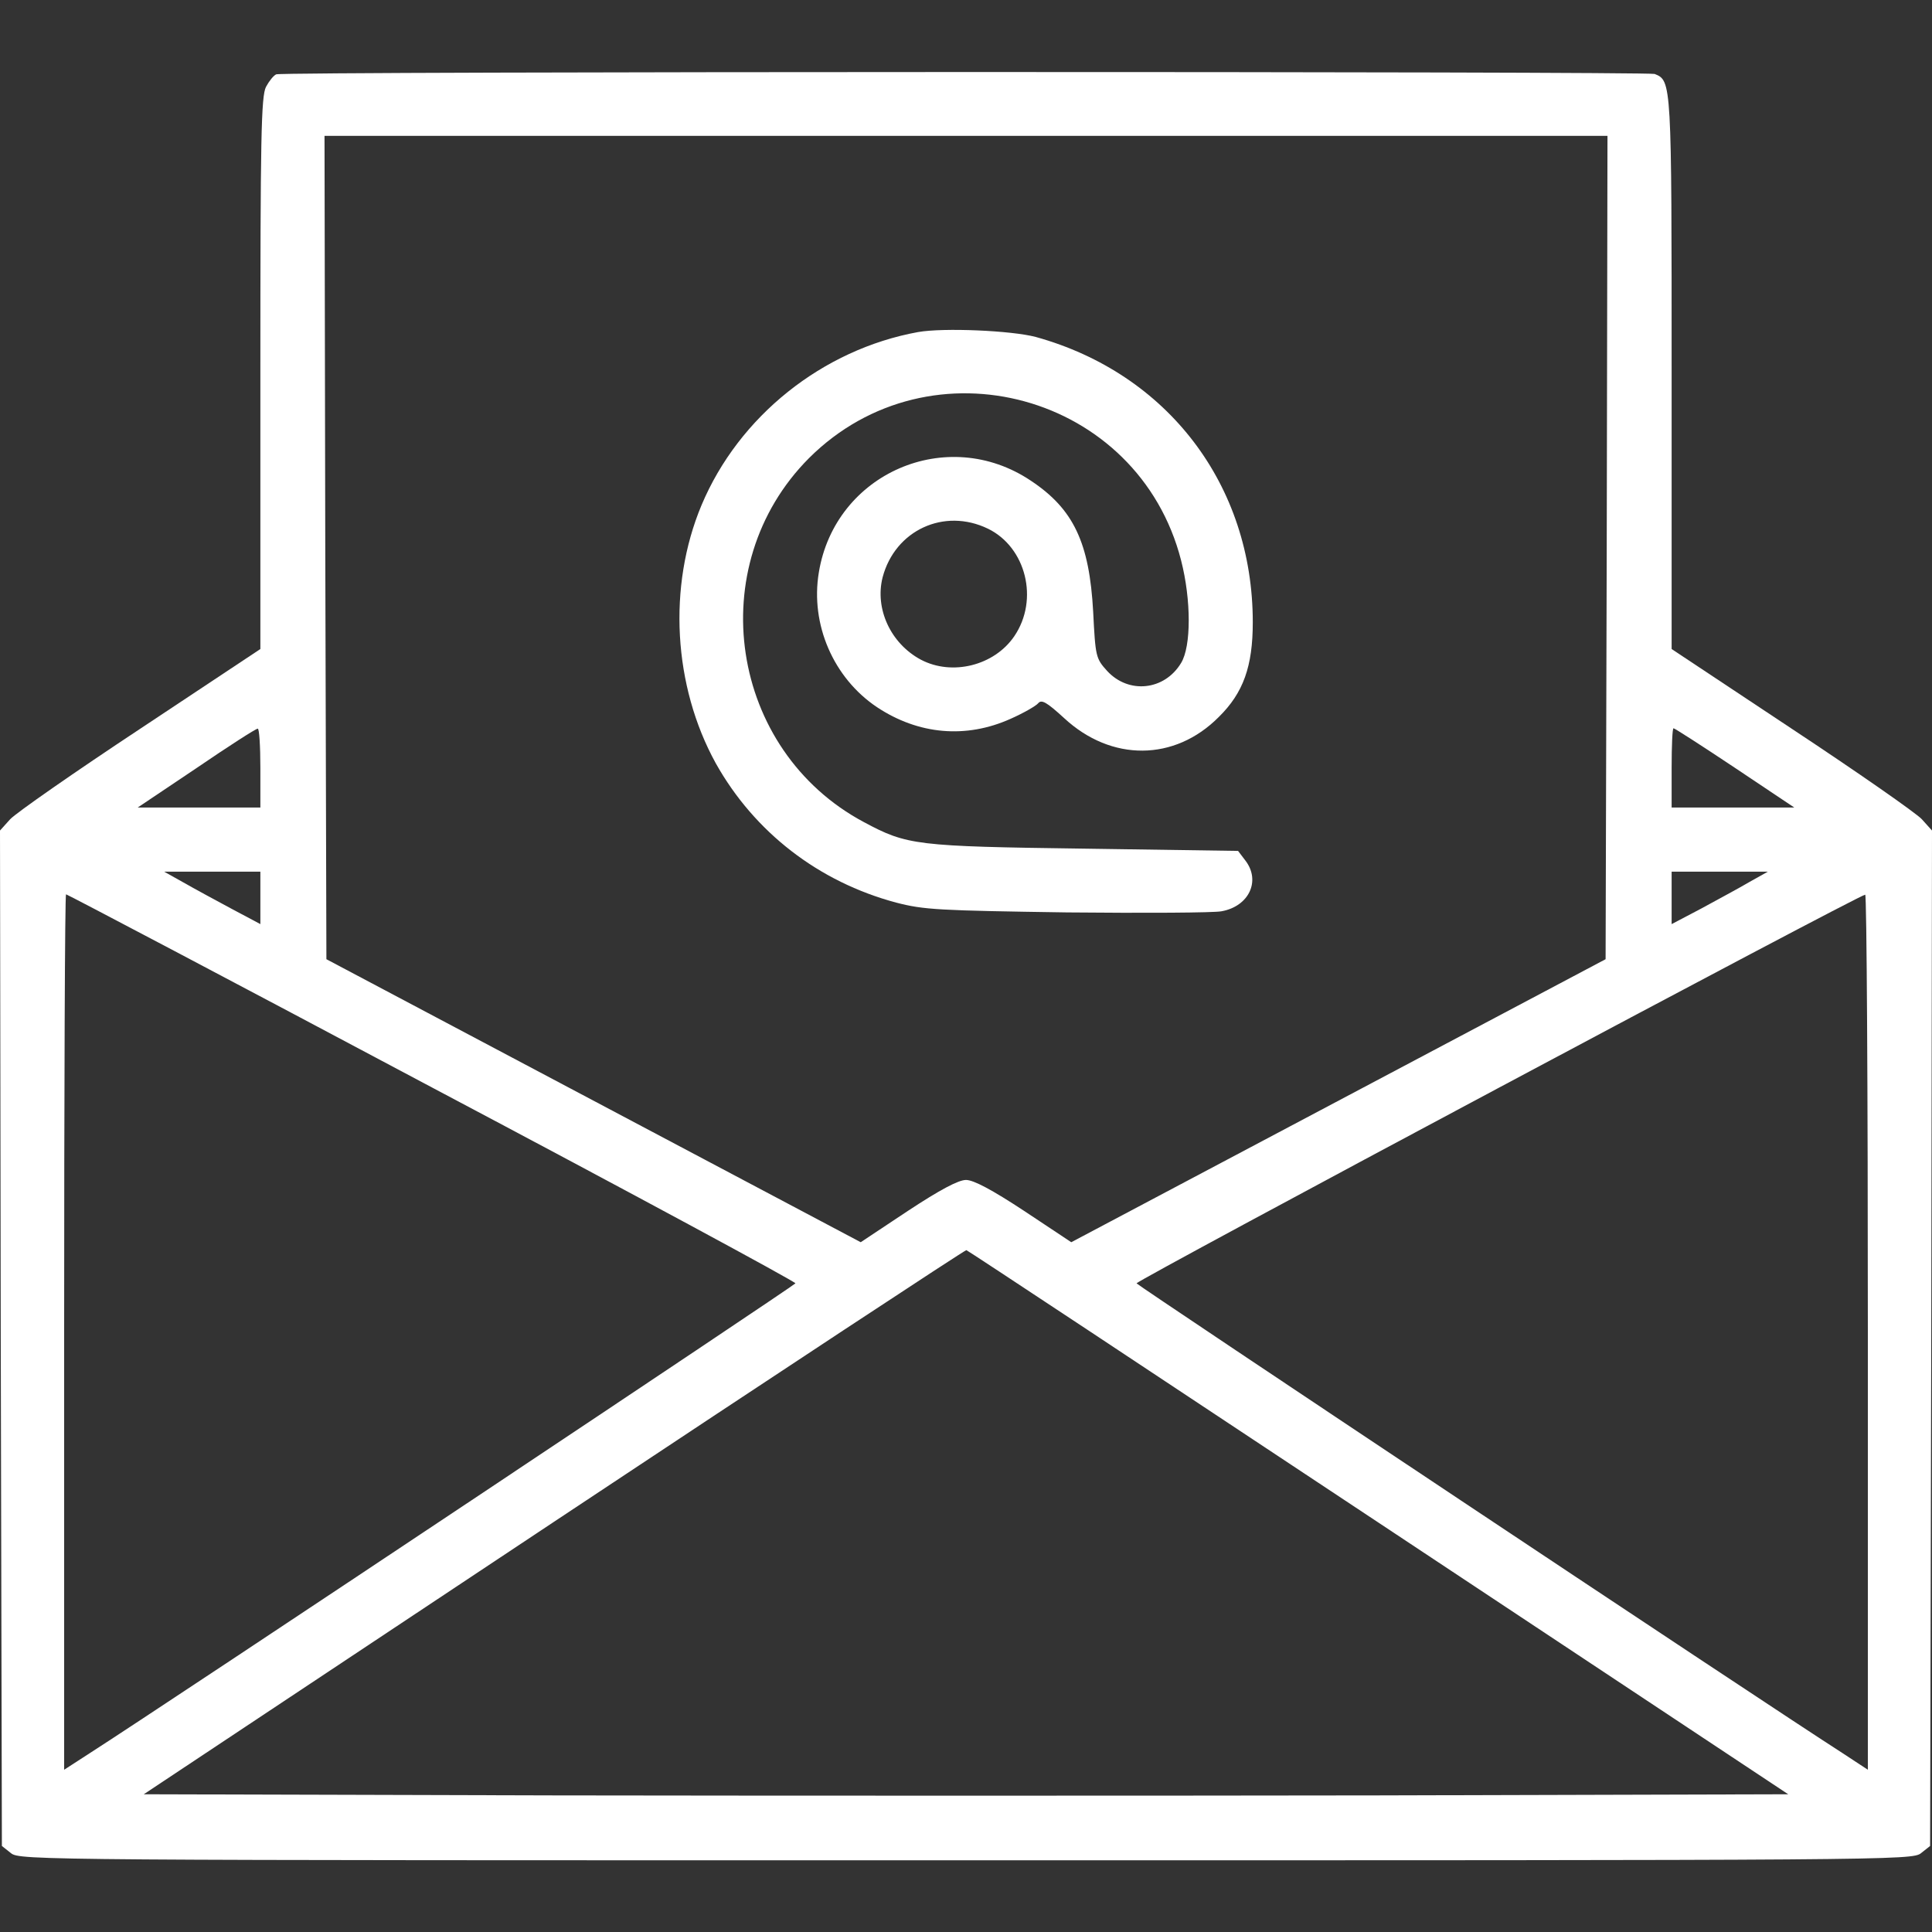 <?xml version="1.0" standalone="no"?>
<!DOCTYPE svg PUBLIC "-//W3C//DTD SVG 20010904//EN"
 "http://www.w3.org/TR/2001/REC-SVG-20010904/DTD/svg10.dtd">
<svg version="1.0" xmlns="http://www.w3.org/2000/svg"
 width="40pt" height="40pt" viewBox="0 0 512 512"
 preserveAspectRatio="xMidYMid meet">

<rect x="0" y="0" width="512" height="512" fill="#333333" stroke="none"/>

<g transform="translate(0,512) scale(0.1,-0.1)"
fill="#ffffff" stroke="none">
<path d="M732 4923 c-7 -3 -19 -18 -27 -33 -13 -25 -15 -134 -15 -760 l0 -730
-318 -211 c-174 -115 -329 -223 -345 -240 l-27 -30 2 -1345 3 -1346 24 -19
c23 -19 77 -19 2531 -19 2454 0 2508 0 2531 19 l24 19 3 1346 2 1345 -27 30
c-16 17 -171 125 -345 240 l-318 211 0 730 c0 774 0 776 -45 794 -20 7 -3634
7 -3653 -1z m3526 -1254 l-3 -1091 -708 -375 -708 -375 -125 83 c-85 56 -134
82 -154 82 -20 0 -69 -26 -154 -82 l-125 -83 -708 375 -708 375 -3 1091 -2
1091 1700 0 1700 0 -2 -1091z m-3568 -584 l0 -105 -162 0 -163 0 155 104 c85
58 158 105 163 105 4 1 7 -46 7 -104z m3908 0 l157 -105 -163 0 -162 0 0 105
c0 58 2 105 5 105 3 0 76 -47 163 -105z m-3908 -345 l0 -69 -77 41 c-43 23
-100 54 -128 70 l-50 28 128 0 127 0 0 -70z m3945 42 c-27 -16 -85 -47 -127
-70 l-78 -41 0 69 0 70 128 0 127 0 -50 -28z m-3490 -544 c531 -281 964 -515
963 -519 -3 -6 -1661 -1111 -1870 -1245 l-68 -44 0 1160 c0 638 2 1160 5 1160
3 0 440 -230 970 -512z m3805 -648 l0 -1160 -67 44 c-209 134 -1868 1239
-1871 1245 -2 7 1913 1029 1931 1030 4 1 7 -521 7 -1159z m-1297 -505 l1086
-720 -1089 -3 c-600 -1 -1580 -1 -2180 0 l-1089 3 1087 722 c598 397 1090 721
1093 720 4 -1 495 -326 1092 -722z"/>
<path d="M2433 4240 c-253 -46 -475 -223 -574 -459 -90 -215 -75 -479 38 -684
102 -182 272 -314 478 -369 73 -19 112 -21 453 -26 205 -2 389 -1 409 3 73 13
105 81 63 135 l-19 25 -408 6 c-446 6 -469 9 -583 70 -357 190 -431 679 -146
965 322 321 873 170 986 -271 27 -105 27 -228 0 -272 -44 -73 -139 -83 -196
-21 -30 33 -31 38 -37 157 -10 183 -52 272 -165 347 -222 149 -519 20 -562
-243 -23 -138 39 -280 154 -357 110 -73 236 -84 354 -31 34 15 67 34 73 41 9
11 22 4 69 -39 125 -116 293 -115 410 3 65 64 90 134 90 251 0 363 -225 659
-575 756 -64 17 -244 25 -312 13z m185 -521 c101 -49 136 -188 70 -285 -53
-78 -165 -106 -248 -62 -80 43 -122 135 -101 218 33 125 163 185 279 129z"/>
</g>
</svg>
